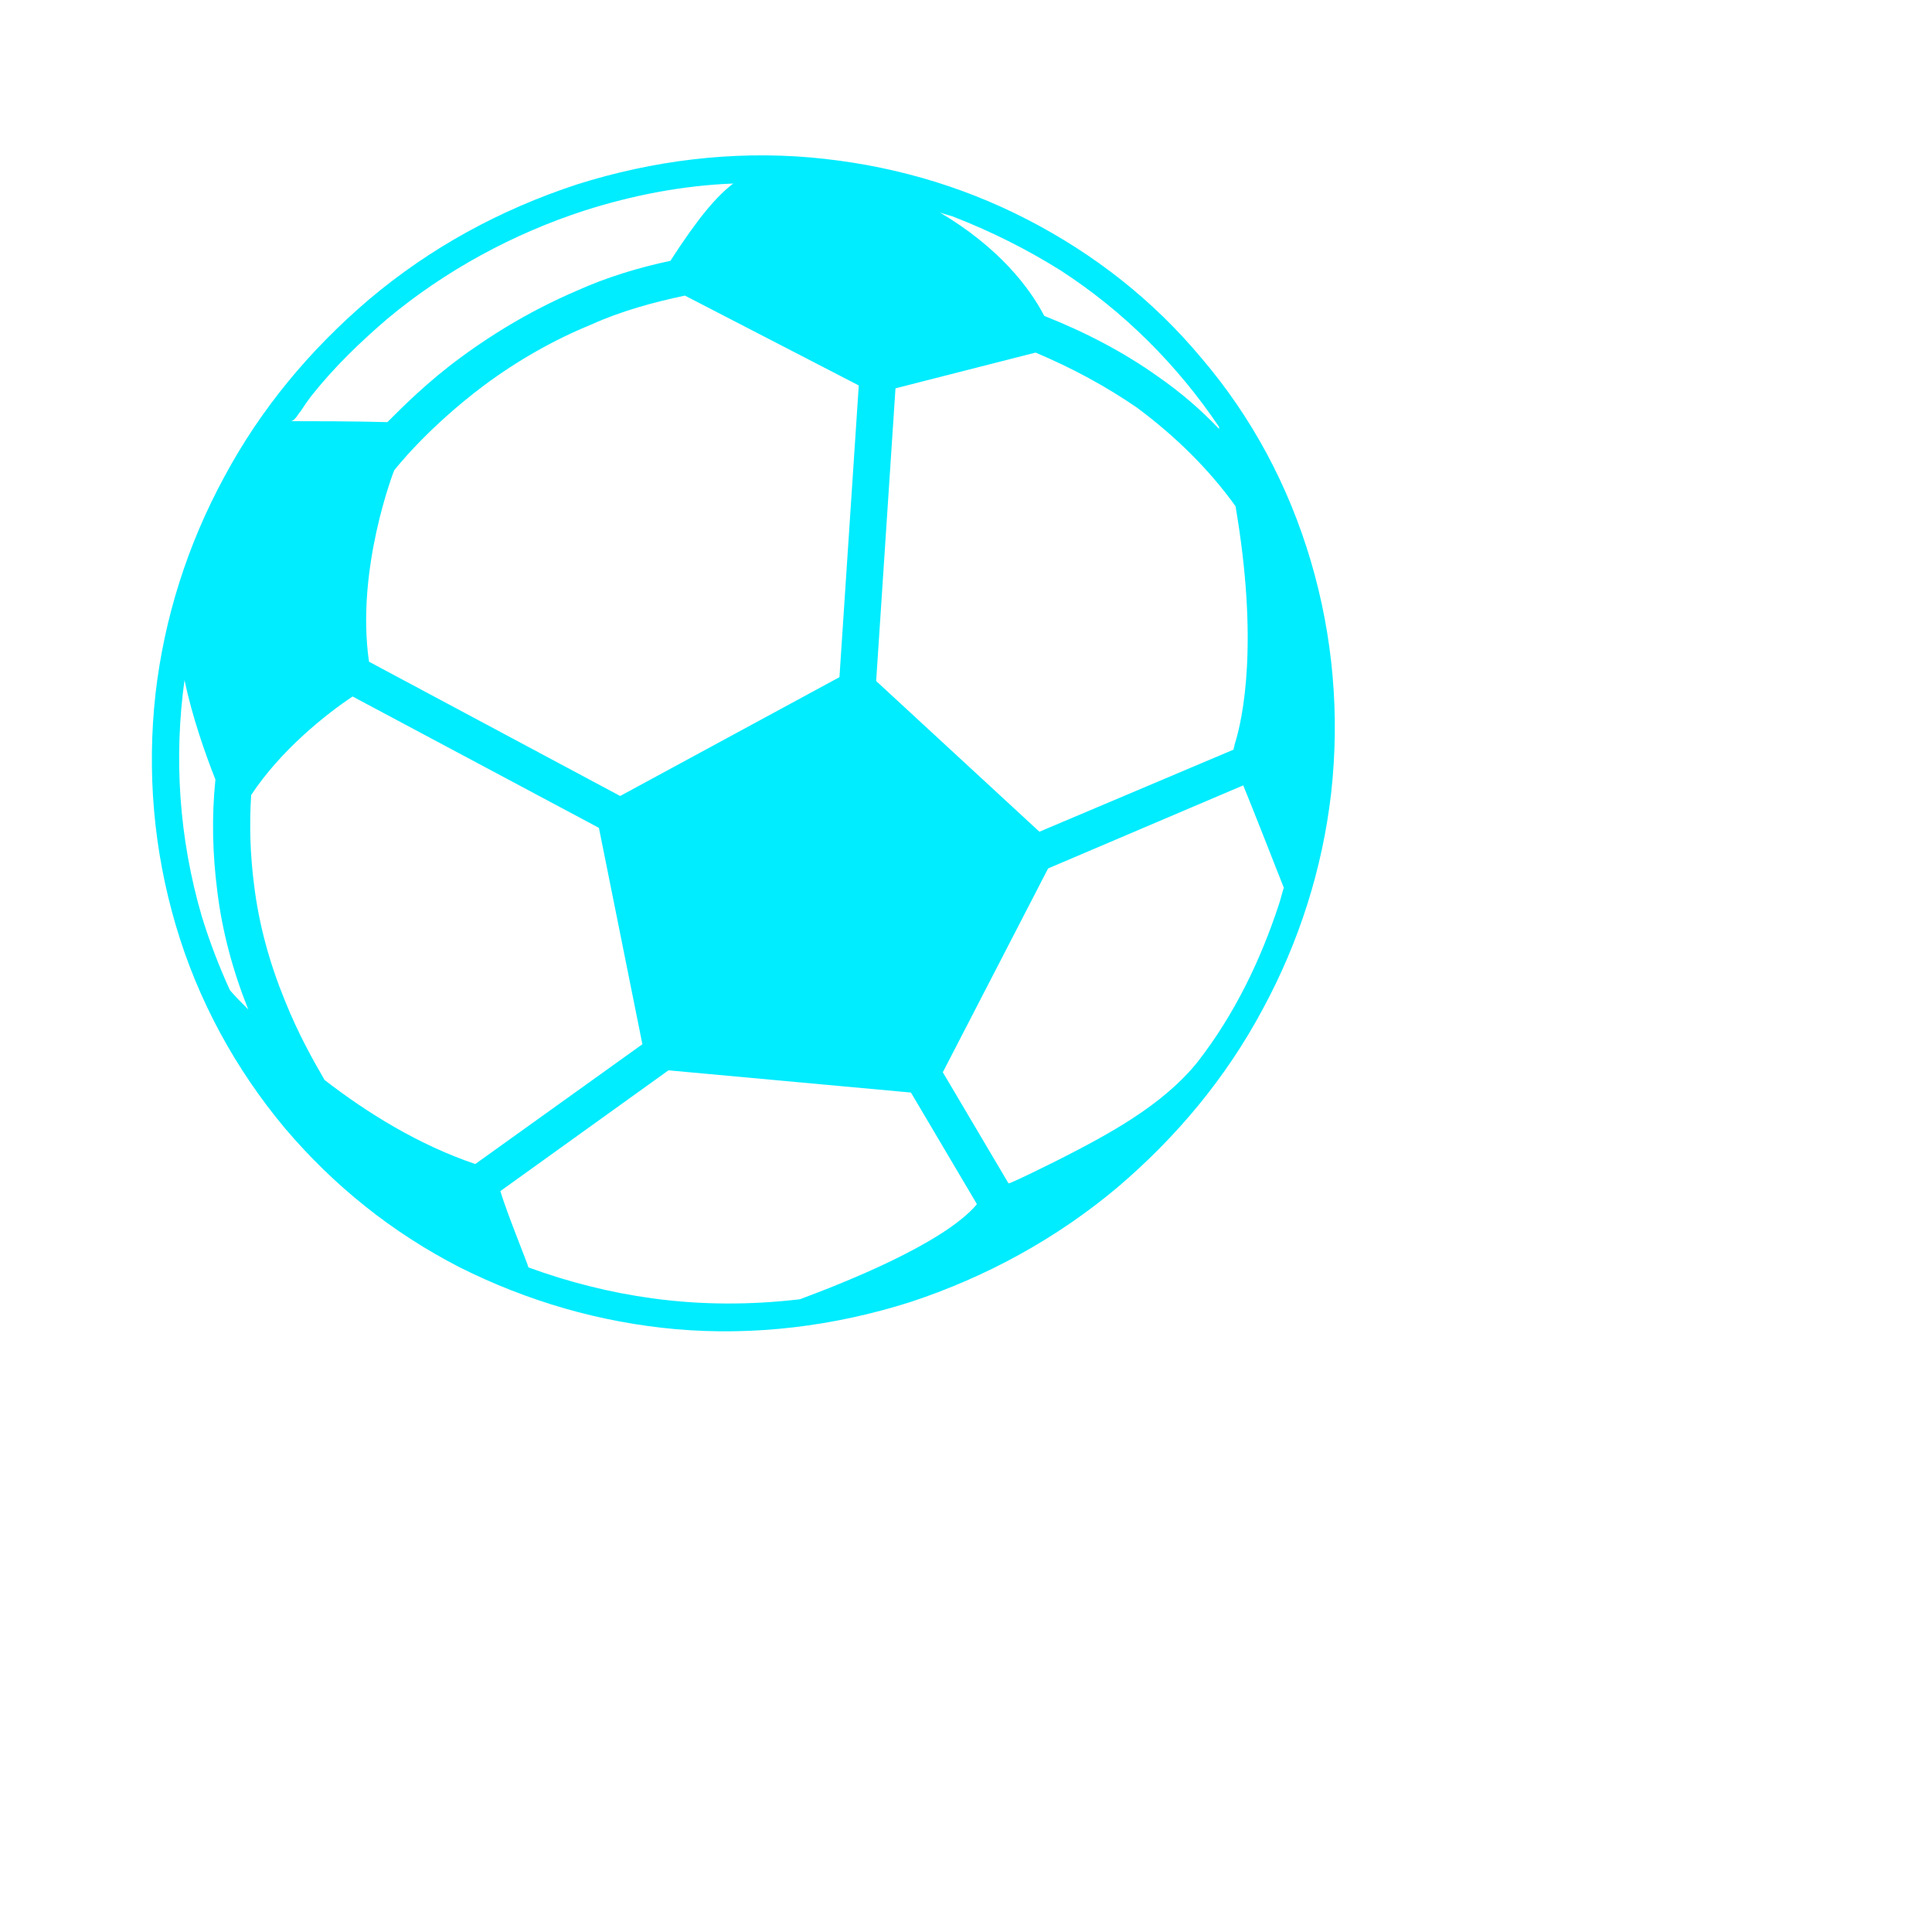 <svg width="2" height="2" viewBox="0 0 2 2" fill="none" xmlns="http://www.w3.org/2000/svg">
<g id="Ball" clip-path="url(#clip0)">
<g id="Ball_2">
<g id="Football">
<path id="Vector" d="M1.063 0.227C0.993 0.191 0.918 0.17 0.839 0.163C0.758 0.156 0.676 0.166 0.597 0.191C0.518 0.217 0.446 0.256 0.382 0.31C0.321 0.362 0.27 0.423 0.232 0.494C0.194 0.564 0.17 0.64 0.161 0.718C0.152 0.799 0.159 0.88 0.182 0.958C0.205 1.036 0.244 1.107 0.295 1.168C0.346 1.228 0.406 1.276 0.476 1.312C0.546 1.347 0.621 1.369 0.7 1.376C0.781 1.383 0.863 1.373 0.942 1.348C1.021 1.322 1.094 1.282 1.157 1.229C1.218 1.177 1.269 1.116 1.307 1.045C1.345 0.975 1.369 0.899 1.378 0.821C1.387 0.74 1.38 0.659 1.357 0.581C1.334 0.503 1.296 0.432 1.244 0.371C1.194 0.311 1.133 0.263 1.063 0.227ZM0.311 0.426C0.315 0.42 0.319 0.414 0.323 0.409C0.346 0.38 0.373 0.354 0.401 0.33C0.461 0.28 0.531 0.242 0.605 0.218C0.655 0.202 0.707 0.192 0.759 0.19C0.742 0.203 0.723 0.225 0.694 0.27C0.661 0.277 0.628 0.287 0.597 0.301C0.555 0.319 0.515 0.342 0.477 0.37C0.443 0.395 0.418 0.42 0.401 0.437C0.367 0.436 0.323 0.436 0.301 0.436C0.305 0.436 0.309 0.428 0.311 0.426ZM0.889 0.399L0.869 0.701L0.642 0.824L0.382 0.685C0.368 0.589 0.408 0.487 0.408 0.487C0.408 0.487 0.441 0.444 0.501 0.399C0.536 0.373 0.573 0.352 0.612 0.336C0.643 0.322 0.676 0.313 0.709 0.306L0.889 0.399ZM0.225 0.923C0.23 0.964 0.241 1.005 0.257 1.045C0.249 1.037 0.243 1.031 0.238 1.025C0.227 1.001 0.217 0.975 0.209 0.949C0.185 0.867 0.18 0.784 0.191 0.704C0.199 0.742 0.212 0.779 0.223 0.807C0.219 0.846 0.22 0.884 0.225 0.923ZM0.336 1.118C0.325 1.099 0.309 1.071 0.295 1.036C0.279 0.997 0.268 0.957 0.263 0.916C0.259 0.885 0.258 0.854 0.26 0.823C0.291 0.776 0.338 0.739 0.365 0.721L0.62 0.857L0.665 1.081L0.492 1.205C0.433 1.185 0.38 1.152 0.336 1.118ZM1.011 1.247C0.976 1.288 0.871 1.329 0.828 1.345C0.777 1.351 0.726 1.351 0.675 1.344C0.631 1.338 0.588 1.327 0.547 1.312C0.547 1.31 0.524 1.254 0.518 1.233L0.692 1.108L0.943 1.131L1.011 1.246C1.011 1.247 1.011 1.247 1.011 1.247ZM1.324 0.936C1.305 0.994 1.278 1.05 1.24 1.099C1.204 1.144 1.148 1.174 1.097 1.2C1.093 1.202 1.045 1.226 1.044 1.225L0.976 1.11L1.085 0.899L1.287 0.813C1.3 0.845 1.318 0.891 1.329 0.919C1.327 0.925 1.326 0.93 1.324 0.936ZM1.278 0.771C1.278 0.773 1.277 0.774 1.277 0.776L1.076 0.861L0.907 0.705L0.927 0.402L1.072 0.365C1.11 0.381 1.145 0.4 1.177 0.422C1.216 0.451 1.251 0.485 1.279 0.524C1.303 0.664 1.287 0.743 1.278 0.771ZM1.262 0.444C1.243 0.424 1.222 0.406 1.199 0.39C1.164 0.365 1.124 0.344 1.081 0.327C1.066 0.298 1.034 0.256 0.973 0.22C0.974 0.22 0.975 0.221 0.976 0.221C0.979 0.222 0.983 0.223 0.986 0.224C1.025 0.239 1.063 0.258 1.098 0.28C1.163 0.322 1.219 0.378 1.262 0.442C1.262 0.443 1.262 0.443 1.262 0.444Z" fill="#00ECFF"/>
</g>
</g>
</g>
<defs>
<clipPath id="clip0">
<rect width="2" height="2" fill="white"/>
</clipPath>
</defs>
</svg>

